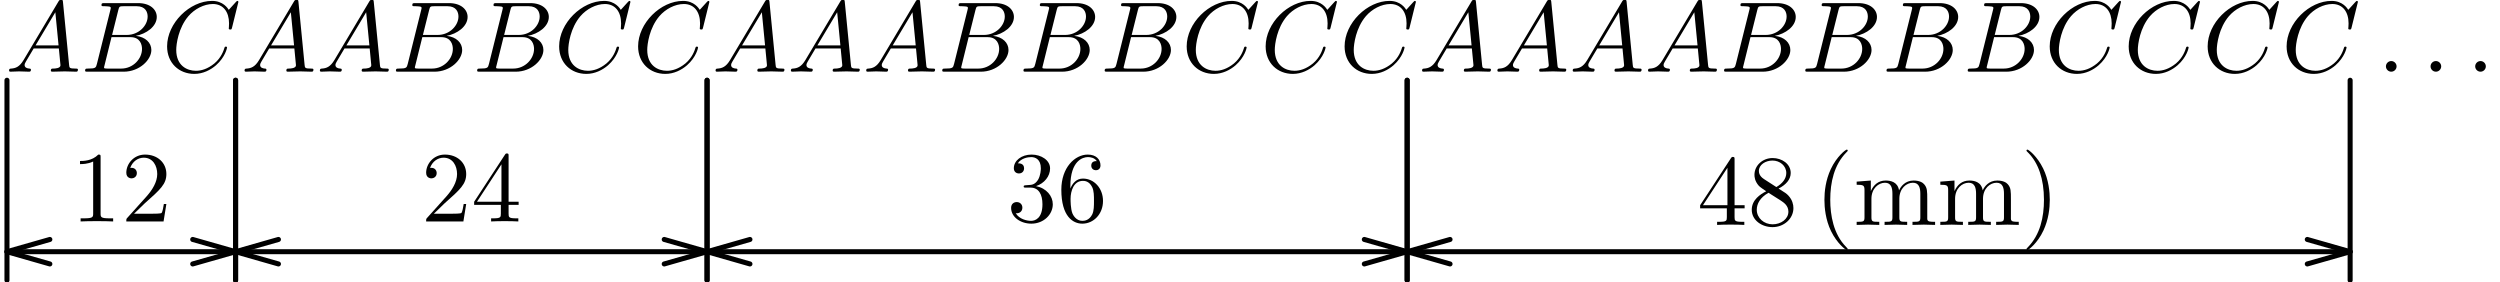 <?xml version='1.0' encoding='UTF-8'?>
<!-- This file was generated by dvisvgm 3.1.1 -->
<svg version='1.1' xmlns='http://www.w3.org/2000/svg' xmlns:xlink='http://www.w3.org/1999/xlink' width='248pt' height='28pt' viewBox='0 -28 248 28'>
<g id='page1'>
<g transform='matrix(1 0 0 -1 0 0)'>
<path d='M2.333 22.034C1.934 21.366 1.546 21.227 1.108 21.197C.988 21.187 .899 21.187 .899 20.998C.899 20.938 .948 20.888 1.028 20.888C1.297 20.888 1.606 20.918 1.884 20.918C2.213 20.918 2.562 20.888 2.881 20.888C2.94 20.888 3.07 20.888 3.07 21.077C3.07 21.187 2.98 21.197 2.911 21.197C2.681 21.217 2.442 21.297 2.442 21.546C2.442 21.665 2.502 21.775 2.582 21.914L3.339 23.189H5.839C5.859 22.98 5.999 21.625 5.999 21.526C5.999 21.227 5.481 21.197 5.281 21.197C5.142 21.197 5.042 21.197 5.042 20.998C5.042 20.888 5.162 20.888 5.182 20.888C5.59 20.888 6.019 20.918 6.427 20.918C6.676 20.918 7.304 20.888 7.553 20.888C7.612 20.888 7.732 20.888 7.732 21.087C7.732 21.197 7.632 21.197 7.503 21.197C6.885 21.197 6.885 21.267 6.855 21.556L6.248 27.781C6.228 27.981 6.228 28.02 6.058 28.02C5.899 28.02 5.859 27.951 5.799 27.851L2.333 22.034ZM3.528 23.498L5.49 26.785L5.809 23.498H3.528ZM9.615 21.665C9.516 21.277 9.496 21.197 8.709 21.197C8.54 21.197 8.44 21.197 8.44 20.998C8.44 20.888 8.53 20.888 8.709 20.888H12.265C13.839 20.888 15.015 22.063 15.015 23.04C15.015 23.757 14.437 24.335 13.47 24.444C14.506 24.633 15.552 25.371 15.552 26.317C15.552 27.054 14.895 27.692 13.7 27.692H10.353C10.163 27.692 10.064 27.692 10.064 27.492C10.064 27.383 10.153 27.383 10.343 27.383C10.363 27.383 10.552 27.383 10.721 27.363C10.9 27.343 10.99 27.333 10.99 27.203C10.99 27.164 10.98 27.134 10.95 27.014L9.615 21.665ZM11.12 24.534L11.737 27.004C11.827 27.353 11.847 27.383 12.275 27.383H13.56C14.437 27.383 14.646 26.795 14.646 26.357C14.646 25.48 13.789 24.534 12.574 24.534H11.12ZM10.671 21.197C10.532 21.197 10.512 21.197 10.452 21.207C10.353 21.217 10.323 21.227 10.323 21.307C10.323 21.336 10.323 21.356 10.373 21.536L11.06 24.315H12.943C13.899 24.315 14.088 23.577 14.088 23.149C14.088 22.163 13.201 21.197 12.026 21.197H10.671Z'/>
<path d='M23.649 27.811C23.649 27.841 23.629 27.911 23.539 27.911C23.509 27.911 23.5 27.901 23.39 27.791L22.693 27.024C22.603 27.164 22.145 27.911 21.039 27.911C18.818 27.911 16.576 25.709 16.576 23.398C16.576 21.755 17.752 20.669 19.276 20.669C20.142 20.669 20.9 21.067 21.427 21.526C22.354 22.342 22.523 23.249 22.523 23.279C22.523 23.378 22.424 23.378 22.404 23.378C22.344 23.378 22.294 23.358 22.274 23.279C22.185 22.99 21.956 22.283 21.268 21.705C20.581 21.147 19.953 20.978 19.435 20.978C18.539 20.978 17.483 21.496 17.483 23.05C17.483 23.617 17.692 25.231 18.688 26.397C19.296 27.104 20.232 27.602 21.119 27.602C22.135 27.602 22.722 26.835 22.722 25.679C22.722 25.281 22.693 25.271 22.693 25.172C22.693 25.072 22.802 25.072 22.842 25.072C22.971 25.072 22.971 25.092 23.021 25.271L23.649 27.811Z'/>
<path d='M25.695 22.034C25.296 21.366 24.908 21.227 24.469 21.197C24.35 21.187 24.26 21.187 24.26 20.998C24.26 20.938 24.31 20.888 24.39 20.888C24.659 20.888 24.967 20.918 25.246 20.918C25.575 20.918 25.924 20.888 26.242 20.888C26.302 20.888 26.432 20.888 26.432 21.077C26.432 21.187 26.342 21.197 26.272 21.197C26.043 21.217 25.804 21.297 25.804 21.546C25.804 21.665 25.864 21.775 25.944 21.914L26.701 23.189H29.201C29.221 22.98 29.36 21.625 29.36 21.526C29.36 21.227 28.842 21.197 28.643 21.197C28.504 21.197 28.404 21.197 28.404 20.998C28.404 20.888 28.524 20.888 28.543 20.888C28.952 20.888 29.38 20.918 29.789 20.918C30.038 20.918 30.665 20.888 30.914 20.888C30.974 20.888 31.094 20.888 31.094 21.087C31.094 21.197 30.994 21.197 30.864 21.197C30.247 21.197 30.247 21.267 30.217 21.556L29.609 27.781C29.589 27.981 29.589 28.02 29.42 28.02C29.261 28.02 29.221 27.951 29.161 27.851L25.695 22.034ZM26.89 23.498L28.852 26.785L29.171 23.498H26.89ZM33.167 22.034C32.768 21.366 32.38 21.227 31.941 21.197C31.822 21.187 31.732 21.187 31.732 20.998C31.732 20.938 31.782 20.888 31.862 20.888C32.131 20.888 32.439 20.918 32.718 20.918C33.047 20.918 33.396 20.888 33.714 20.888C33.774 20.888 33.904 20.888 33.904 21.077C33.904 21.187 33.814 21.197 33.744 21.197C33.515 21.217 33.276 21.297 33.276 21.546C33.276 21.665 33.336 21.775 33.416 21.914L34.173 23.189H36.673C36.693 22.98 36.832 21.625 36.832 21.526C36.832 21.227 36.314 21.197 36.115 21.197C35.976 21.197 35.876 21.197 35.876 20.998C35.876 20.888 35.996 20.888 36.015 20.888C36.424 20.888 36.852 20.918 37.261 20.918C37.51 20.918 38.137 20.888 38.386 20.888C38.446 20.888 38.566 20.888 38.566 21.087C38.566 21.197 38.466 21.197 38.336 21.197C37.719 21.197 37.719 21.267 37.689 21.556L37.081 27.781C37.061 27.981 37.061 28.02 36.892 28.02C36.733 28.02 36.693 27.951 36.633 27.851L33.167 22.034ZM34.362 23.498L36.324 26.785L36.643 23.498H34.362ZM40.449 21.665C40.349 21.277 40.33 21.197 39.543 21.197C39.374 21.197 39.274 21.197 39.274 20.998C39.274 20.888 39.364 20.888 39.543 20.888H43.099C44.673 20.888 45.848 22.063 45.848 23.04C45.848 23.757 45.27 24.335 44.304 24.444C45.34 24.633 46.386 25.371 46.386 26.317C46.386 27.054 45.729 27.692 44.533 27.692H41.186C40.997 27.692 40.898 27.692 40.898 27.492C40.898 27.383 40.987 27.383 41.176 27.383C41.196 27.383 41.385 27.383 41.555 27.363C41.734 27.343 41.824 27.333 41.824 27.203C41.824 27.164 41.814 27.134 41.784 27.014L40.449 21.665ZM41.953 24.534L42.571 27.004C42.661 27.353 42.68 27.383 43.109 27.383H44.394C45.27 27.383 45.479 26.795 45.479 26.357C45.479 25.48 44.623 24.534 43.408 24.534H41.953ZM41.505 21.197C41.366 21.197 41.346 21.197 41.286 21.207C41.186 21.217 41.156 21.227 41.156 21.307C41.156 21.336 41.156 21.356 41.206 21.536L41.894 24.315H43.776C44.733 24.315 44.922 23.577 44.922 23.149C44.922 22.163 44.035 21.197 42.86 21.197H41.505Z'/>
<path d='M48.506 21.665C48.406 21.277 48.386 21.197 47.599 21.197C47.43 21.197 47.331 21.197 47.331 20.998C47.331 20.888 47.42 20.888 47.599 20.888H51.156C52.73 20.888 53.905 22.063 53.905 23.04C53.905 23.757 53.327 24.335 52.361 24.444C53.397 24.633 54.443 25.371 54.443 26.317C54.443 27.054 53.785 27.692 52.59 27.692H49.243C49.054 27.692 48.954 27.692 48.954 27.492C48.954 27.383 49.044 27.383 49.233 27.383C49.253 27.383 49.442 27.383 49.611 27.363C49.791 27.343 49.881 27.333 49.881 27.203C49.881 27.164 49.871 27.134 49.841 27.014L48.506 21.665ZM50.01 24.534L50.628 27.004C50.717 27.353 50.737 27.383 51.166 27.383H52.451C53.327 27.383 53.536 26.795 53.536 26.357C53.536 25.48 52.68 24.534 51.464 24.534H50.01ZM49.562 21.197C49.422 21.197 49.402 21.197 49.343 21.207C49.243 21.217 49.213 21.227 49.213 21.307C49.213 21.336 49.213 21.356 49.263 21.536L49.95 24.315H51.833C52.789 24.315 52.978 23.577 52.978 23.149C52.978 22.163 52.092 21.197 50.916 21.197H49.562Z'/>
<path d='M62.539 27.811C62.539 27.841 62.519 27.911 62.43 27.911C62.4 27.911 62.39 27.901 62.28 27.791L61.583 27.024C61.493 27.164 61.035 27.911 59.929 27.911C57.708 27.911 55.467 25.709 55.467 23.398C55.467 21.755 56.642 20.669 58.166 20.669C59.033 20.669 59.79 21.067 60.318 21.526C61.244 22.342 61.414 23.249 61.414 23.279C61.414 23.378 61.314 23.378 61.294 23.378C61.234 23.378 61.185 23.358 61.165 23.279C61.075 22.99 60.846 22.283 60.158 21.705C59.471 21.147 58.844 20.978 58.326 20.978C57.429 20.978 56.373 21.496 56.373 23.05C56.373 23.617 56.582 25.231 57.578 26.397C58.186 27.104 59.122 27.602 60.009 27.602C61.025 27.602 61.613 26.835 61.613 25.679C61.613 25.281 61.583 25.271 61.583 25.172C61.583 25.072 61.692 25.072 61.732 25.072C61.862 25.072 61.862 25.092 61.912 25.271L62.539 27.811Z'/>
<path d='M70.372 27.811C70.372 27.841 70.352 27.911 70.263 27.911C70.233 27.911 70.223 27.901 70.113 27.791L69.416 27.024C69.326 27.164 68.868 27.911 67.762 27.911C65.541 27.911 63.3 25.709 63.3 23.398C63.3 21.755 64.475 20.669 65.999 20.669C66.866 20.669 67.623 21.067 68.151 21.526C69.077 22.342 69.247 23.249 69.247 23.279C69.247 23.378 69.147 23.378 69.127 23.378C69.067 23.378 69.018 23.358 68.998 23.279C68.908 22.99 68.679 22.283 67.991 21.705C67.304 21.147 66.677 20.978 66.159 20.978C65.262 20.978 64.206 21.496 64.206 23.05C64.206 23.617 64.416 25.231 65.411 26.397C66.019 27.104 66.956 27.602 67.842 27.602C68.858 27.602 69.446 26.835 69.446 25.679C69.446 25.281 69.416 25.271 69.416 25.172C69.416 25.072 69.526 25.072 69.566 25.072C69.695 25.072 69.695 25.092 69.745 25.271L70.372 27.811Z'/>
<path d='M72.418 22.034C72.019 21.366 71.631 21.227 71.193 21.197C71.073 21.187 70.984 21.187 70.984 20.998C70.984 20.938 71.033 20.888 71.113 20.888C71.382 20.888 71.691 20.918 71.969 20.918C72.298 20.918 72.647 20.888 72.966 20.888C73.025 20.888 73.155 20.888 73.155 21.077C73.155 21.187 73.066 21.197 72.996 21.197C72.766 21.217 72.527 21.297 72.527 21.546C72.527 21.665 72.587 21.775 72.667 21.914L73.424 23.189H75.924C75.944 22.98 76.084 21.625 76.084 21.526C76.084 21.227 75.566 21.197 75.366 21.197C75.227 21.197 75.127 21.197 75.127 20.998C75.127 20.888 75.247 20.888 75.267 20.888C75.675 20.888 76.104 20.918 76.512 20.918C76.761 20.918 77.389 20.888 77.638 20.888C77.697 20.888 77.817 20.888 77.817 21.087C77.817 21.197 77.717 21.197 77.588 21.197C76.97 21.197 76.97 21.267 76.94 21.556L76.333 27.781C76.313 27.981 76.313 28.02 76.143 28.02C75.984 28.02 75.944 27.951 75.884 27.851L72.418 22.034ZM73.613 23.498L75.575 26.785L75.894 23.498H73.613ZM79.89 22.034C79.491 21.366 79.103 21.227 78.665 21.197C78.545 21.187 78.455 21.187 78.455 20.998C78.455 20.938 78.505 20.888 78.585 20.888C78.854 20.888 79.163 20.918 79.441 20.918C79.77 20.918 80.119 20.888 80.438 20.888C80.497 20.888 80.627 20.888 80.627 21.077C80.627 21.187 80.537 21.197 80.468 21.197C80.238 21.217 79.999 21.297 79.999 21.546C79.999 21.665 80.059 21.775 80.139 21.914L80.896 23.189H83.396C83.416 22.98 83.555 21.625 83.555 21.526C83.555 21.227 83.038 21.197 82.838 21.197C82.699 21.197 82.599 21.197 82.599 20.998C82.599 20.888 82.719 20.888 82.739 20.888C83.147 20.888 83.575 20.918 83.984 20.918C84.233 20.918 84.86 20.888 85.11 20.888C85.169 20.888 85.289 20.888 85.289 21.087C85.289 21.197 85.189 21.197 85.06 21.197C84.442 21.197 84.442 21.267 84.412 21.556L83.805 27.781C83.785 27.981 83.785 28.02 83.615 28.02C83.456 28.02 83.416 27.951 83.356 27.851L79.89 22.034ZM81.085 23.498L83.047 26.785L83.366 23.498H81.085ZM87.362 22.034C86.963 21.366 86.575 21.227 86.137 21.197C86.017 21.187 85.927 21.187 85.927 20.998C85.927 20.938 85.977 20.888 86.057 20.888C86.326 20.888 86.635 20.918 86.913 20.918C87.242 20.918 87.591 20.888 87.91 20.888C87.969 20.888 88.099 20.888 88.099 21.077C88.099 21.187 88.009 21.197 87.94 21.197C87.71 21.217 87.471 21.297 87.471 21.546C87.471 21.665 87.531 21.775 87.611 21.914L88.368 23.189H90.868C90.888 22.98 91.027 21.625 91.027 21.526C91.027 21.227 90.51 21.197 90.31 21.197C90.171 21.197 90.071 21.197 90.071 20.998C90.071 20.888 90.191 20.888 90.211 20.888C90.619 20.888 91.047 20.918 91.456 20.918C91.705 20.918 92.332 20.888 92.582 20.888C92.641 20.888 92.761 20.888 92.761 21.087C92.761 21.197 92.661 21.197 92.532 21.197C91.914 21.197 91.914 21.267 91.884 21.556L91.277 27.781C91.257 27.981 91.257 28.02 91.087 28.02C90.928 28.02 90.888 27.951 90.828 27.851L87.362 22.034ZM88.557 23.498L90.519 26.785L90.838 23.498H88.557ZM94.644 21.665C94.545 21.277 94.525 21.197 93.738 21.197C93.569 21.197 93.469 21.197 93.469 20.998C93.469 20.888 93.559 20.888 93.738 20.888H97.294C98.868 20.888 100.043 22.063 100.043 23.04C100.043 23.757 99.466 24.335 98.499 24.444C99.535 24.633 100.581 25.371 100.581 26.317C100.581 27.054 99.924 27.692 98.728 27.692H95.382C95.192 27.692 95.093 27.692 95.093 27.492C95.093 27.383 95.182 27.383 95.372 27.383C95.392 27.383 95.581 27.383 95.75 27.363C95.929 27.343 96.019 27.333 96.019 27.203C96.019 27.164 96.009 27.134 95.979 27.014L94.644 21.665ZM96.148 24.534L96.766 27.004C96.856 27.353 96.876 27.383 97.304 27.383H98.589C99.466 27.383 99.675 26.795 99.675 26.357C99.675 25.48 98.818 24.534 97.603 24.534H96.148ZM95.7 21.197C95.561 21.197 95.541 21.197 95.481 21.207C95.382 21.217 95.352 21.227 95.352 21.307C95.352 21.336 95.352 21.356 95.402 21.536L96.089 24.315H97.972C98.928 24.315 99.117 23.577 99.117 23.149C99.117 22.163 98.23 21.197 97.055 21.197H95.7Z'/>
<path d='M102.701 21.665C102.601 21.277 102.582 21.197 101.795 21.197C101.625 21.197 101.526 21.197 101.526 20.998C101.526 20.888 101.615 20.888 101.795 20.888H105.351C106.925 20.888 108.1 22.063 108.1 23.04C108.1 23.757 107.522 24.335 106.556 24.444C107.592 24.633 108.638 25.371 108.638 26.317C108.638 27.054 107.98 27.692 106.785 27.692H103.438C103.249 27.692 103.15 27.692 103.15 27.492C103.15 27.383 103.239 27.383 103.428 27.383C103.448 27.383 103.637 27.383 103.807 27.363C103.986 27.343 104.076 27.333 104.076 27.203C104.076 27.164 104.066 27.134 104.036 27.014L102.701 21.665ZM104.205 24.534L104.823 27.004C104.913 27.353 104.932 27.383 105.361 27.383H106.646C107.522 27.383 107.731 26.795 107.731 26.357C107.731 25.48 106.875 24.534 105.66 24.534H104.205ZM103.757 21.197C103.618 21.197 103.598 21.197 103.538 21.207C103.438 21.217 103.408 21.227 103.408 21.307C103.408 21.336 103.408 21.356 103.458 21.536L104.145 24.315H106.028C106.985 24.315 107.174 23.577 107.174 23.149C107.174 22.163 106.287 21.197 105.112 21.197H103.757Z'/>
<path d='M110.758 21.665C110.658 21.277 110.638 21.197 109.851 21.197C109.682 21.197 109.582 21.197 109.582 20.998C109.582 20.888 109.672 20.888 109.851 20.888H113.407C114.982 20.888 116.157 22.063 116.157 23.04C116.157 23.757 115.579 24.335 114.613 24.444C115.649 24.633 116.695 25.371 116.695 26.317C116.695 27.054 116.037 27.692 114.842 27.692H111.495C111.306 27.692 111.206 27.692 111.206 27.492C111.206 27.383 111.296 27.383 111.485 27.383C111.505 27.383 111.694 27.383 111.863 27.363C112.043 27.343 112.132 27.333 112.132 27.203C112.132 27.164 112.122 27.134 112.093 27.014L110.758 21.665ZM112.262 24.534L112.88 27.004C112.969 27.353 112.989 27.383 113.417 27.383H114.702C115.579 27.383 115.788 26.795 115.788 26.357C115.788 25.48 114.932 24.534 113.716 24.534H112.262ZM111.814 21.197C111.674 21.197 111.654 21.197 111.595 21.207C111.495 21.217 111.465 21.227 111.465 21.307C111.465 21.336 111.465 21.356 111.515 21.536L112.202 24.315H114.085C115.041 24.315 115.23 23.577 115.23 23.149C115.23 22.163 114.344 21.197 113.168 21.197H111.814Z'/>
<path d='M124.791 27.811C124.791 27.841 124.771 27.911 124.682 27.911C124.652 27.911 124.642 27.901 124.532 27.791L123.835 27.024C123.745 27.164 123.287 27.911 122.181 27.911C119.96 27.911 117.719 25.709 117.719 23.398C117.719 21.755 118.894 20.669 120.418 20.669C121.285 20.669 122.042 21.067 122.57 21.526C123.496 22.342 123.666 23.249 123.666 23.279C123.666 23.378 123.566 23.378 123.546 23.378C123.486 23.378 123.437 23.358 123.417 23.279C123.327 22.99 123.098 22.283 122.41 21.705C121.723 21.147 121.096 20.978 120.577 20.978C119.681 20.978 118.625 21.496 118.625 23.05C118.625 23.617 118.834 25.231 119.83 26.397C120.438 27.104 121.374 27.602 122.261 27.602C123.277 27.602 123.865 26.835 123.865 25.679C123.865 25.281 123.835 25.271 123.835 25.172C123.835 25.072 123.944 25.072 123.984 25.072C124.114 25.072 124.114 25.092 124.164 25.271L124.791 27.811Z'/>
<path d='M132.624 27.811C132.624 27.841 132.604 27.911 132.515 27.911C132.485 27.911 132.475 27.901 132.365 27.791L131.668 27.024C131.578 27.164 131.12 27.911 130.014 27.911C127.793 27.911 125.552 25.709 125.552 23.398C125.552 21.755 126.727 20.669 128.251 20.669C129.118 20.669 129.875 21.067 130.403 21.526C131.329 22.342 131.499 23.249 131.499 23.279C131.499 23.378 131.399 23.378 131.379 23.378C131.319 23.378 131.27 23.358 131.25 23.279C131.16 22.99 130.931 22.283 130.243 21.705C129.556 21.147 128.929 20.978 128.411 20.978C127.514 20.978 126.458 21.496 126.458 23.05C126.458 23.617 126.667 25.231 127.663 26.397C128.271 27.104 129.207 27.602 130.094 27.602C131.11 27.602 131.698 26.835 131.698 25.679C131.698 25.281 131.668 25.271 131.668 25.172C131.668 25.072 131.777 25.072 131.817 25.072C131.947 25.072 131.947 25.092 131.997 25.271L132.624 27.811Z'/>
<path d='M140.457 27.811C140.457 27.841 140.437 27.911 140.348 27.911C140.318 27.911 140.308 27.901 140.198 27.791L139.501 27.024C139.411 27.164 138.953 27.911 137.847 27.911C135.626 27.911 133.385 25.709 133.385 23.398C133.385 21.755 134.56 20.669 136.084 20.669C136.951 20.669 137.708 21.067 138.236 21.526C139.162 22.342 139.332 23.249 139.332 23.279C139.332 23.378 139.232 23.378 139.212 23.378C139.152 23.378 139.103 23.358 139.083 23.279C138.993 22.99 138.764 22.283 138.076 21.705C137.389 21.147 136.762 20.978 136.244 20.978C135.347 20.978 134.291 21.496 134.291 23.05C134.291 23.617 134.5 25.231 135.496 26.397C136.104 27.104 137.04 27.602 137.927 27.602C138.943 27.602 139.531 26.835 139.531 25.679C139.531 25.281 139.501 25.271 139.501 25.172C139.501 25.072 139.61 25.072 139.65 25.072C139.78 25.072 139.78 25.092 139.83 25.271L140.457 27.811Z'/>
<path d='M142.503 22.034C142.105 21.366 141.716 21.227 141.278 21.197C141.158 21.187 141.069 21.187 141.069 20.998C141.069 20.938 141.118 20.888 141.198 20.888C141.467 20.888 141.776 20.918 142.055 20.918C142.383 20.918 142.732 20.888 143.051 20.888C143.11 20.888 143.24 20.888 143.24 21.077C143.24 21.187 143.15 21.197 143.081 21.197C142.851 21.217 142.612 21.297 142.612 21.546C142.612 21.665 142.672 21.775 142.752 21.914L143.509 23.189H146.009C146.029 22.98 146.169 21.625 146.169 21.526C146.169 21.227 145.651 21.197 145.451 21.197C145.312 21.197 145.212 21.197 145.212 20.998C145.212 20.888 145.332 20.888 145.352 20.888C145.76 20.888 146.189 20.918 146.597 20.918C146.846 20.918 147.474 20.888 147.723 20.888C147.782 20.888 147.902 20.888 147.902 21.087C147.902 21.197 147.802 21.197 147.673 21.197C147.055 21.197 147.055 21.267 147.025 21.556L146.418 27.781C146.398 27.981 146.398 28.02 146.228 28.02C146.069 28.02 146.029 27.951 145.97 27.851L142.503 22.034ZM143.698 23.498L145.66 26.785L145.979 23.498H143.698ZM149.975 22.034C149.577 21.366 149.188 21.227 148.75 21.197C148.63 21.187 148.541 21.187 148.541 20.998C148.541 20.938 148.59 20.888 148.67 20.888C148.939 20.888 149.248 20.918 149.527 20.918C149.855 20.918 150.204 20.888 150.523 20.888C150.582 20.888 150.712 20.888 150.712 21.077C150.712 21.187 150.622 21.197 150.553 21.197C150.323 21.217 150.084 21.297 150.084 21.546C150.084 21.665 150.144 21.775 150.224 21.914L150.981 23.189H153.481C153.501 22.98 153.641 21.625 153.641 21.526C153.641 21.227 153.123 21.197 152.923 21.197C152.784 21.197 152.684 21.197 152.684 20.998C152.684 20.888 152.804 20.888 152.824 20.888C153.232 20.888 153.661 20.918 154.069 20.918C154.318 20.918 154.946 20.888 155.195 20.888C155.254 20.888 155.374 20.888 155.374 21.087C155.374 21.197 155.274 21.197 155.145 21.197C154.527 21.197 154.527 21.267 154.497 21.556L153.89 27.781C153.87 27.981 153.87 28.02 153.7 28.02C153.541 28.02 153.501 27.951 153.442 27.851L149.975 22.034ZM151.17 23.498L153.132 26.785L153.451 23.498H151.17ZM157.447 22.034C157.048 21.366 156.66 21.227 156.222 21.197C156.102 21.187 156.013 21.187 156.013 20.998C156.013 20.938 156.062 20.888 156.142 20.888C156.411 20.888 156.72 20.918 156.998 20.918C157.327 20.918 157.676 20.888 157.995 20.888C158.054 20.888 158.184 20.888 158.184 21.077C158.184 21.187 158.094 21.197 158.025 21.197C157.795 21.217 157.556 21.297 157.556 21.546C157.556 21.665 157.616 21.775 157.696 21.914L158.453 23.189H160.953C160.973 22.98 161.113 21.625 161.113 21.526C161.113 21.227 160.595 21.197 160.395 21.197C160.256 21.197 160.156 21.197 160.156 20.998C160.156 20.888 160.276 20.888 160.296 20.888C160.704 20.888 161.133 20.918 161.541 20.918C161.79 20.918 162.418 20.888 162.667 20.888C162.726 20.888 162.846 20.888 162.846 21.087C162.846 21.197 162.746 21.197 162.617 21.197C161.999 21.197 161.999 21.267 161.969 21.556L161.362 27.781C161.342 27.981 161.342 28.02 161.172 28.02C161.013 28.02 160.973 27.951 160.913 27.851L157.447 22.034ZM158.642 23.498L160.604 26.785L160.923 23.498H158.642ZM164.919 22.034C164.52 21.366 164.132 21.227 163.694 21.197C163.574 21.187 163.484 21.187 163.484 20.998C163.484 20.938 163.534 20.888 163.614 20.888C163.883 20.888 164.192 20.918 164.47 20.918C164.799 20.918 165.148 20.888 165.467 20.888C165.526 20.888 165.656 20.888 165.656 21.077C165.656 21.187 165.566 21.197 165.497 21.197C165.267 21.217 165.028 21.297 165.028 21.546C165.028 21.665 165.088 21.775 165.168 21.914L165.925 23.189H168.425C168.445 22.98 168.584 21.625 168.584 21.526C168.584 21.227 168.067 21.197 167.867 21.197C167.728 21.197 167.628 21.197 167.628 20.998C167.628 20.888 167.748 20.888 167.768 20.888C168.176 20.888 168.604 20.918 169.013 20.918C169.262 20.918 169.889 20.888 170.139 20.888C170.198 20.888 170.318 20.888 170.318 21.087C170.318 21.197 170.218 21.197 170.089 21.197C169.471 21.197 169.471 21.267 169.441 21.556L168.834 27.781C168.814 27.981 168.814 28.02 168.644 28.02C168.485 28.02 168.445 27.951 168.385 27.851L164.919 22.034ZM166.114 23.498L168.076 26.785L168.395 23.498H166.114ZM172.201 21.665C172.102 21.277 172.082 21.197 171.295 21.197C171.126 21.197 171.026 21.197 171.026 20.998C171.026 20.888 171.116 20.888 171.295 20.888H174.851C176.425 20.888 177.601 22.063 177.601 23.04C177.601 23.757 177.023 24.335 176.056 24.444C177.092 24.633 178.138 25.371 178.138 26.317C178.138 27.054 177.481 27.692 176.285 27.692H172.939C172.749 27.692 172.65 27.692 172.65 27.492C172.65 27.383 172.739 27.383 172.929 27.383C172.949 27.383 173.138 27.383 173.307 27.363C173.486 27.343 173.576 27.333 173.576 27.203C173.576 27.164 173.566 27.134 173.536 27.014L172.201 21.665ZM173.706 24.534L174.323 27.004C174.413 27.353 174.433 27.383 174.861 27.383H176.146C177.023 27.383 177.232 26.795 177.232 26.357C177.232 25.48 176.375 24.534 175.16 24.534H173.706ZM173.257 21.197C173.118 21.197 173.098 21.197 173.038 21.207C172.939 21.217 172.909 21.227 172.909 21.307C172.909 21.336 172.909 21.356 172.959 21.536L173.646 24.315H175.529C176.485 24.315 176.674 23.577 176.674 23.149C176.674 22.163 175.787 21.197 174.612 21.197H173.257Z'/>
<path d='M180.258 21.665C180.159 21.277 180.139 21.197 179.352 21.197C179.183 21.197 179.083 21.197 179.083 20.998C179.083 20.888 179.173 20.888 179.352 20.888H182.908C184.482 20.888 185.657 22.063 185.657 23.04C185.657 23.757 185.079 24.335 184.113 24.444C185.149 24.633 186.195 25.371 186.195 26.317C186.195 27.054 185.538 27.692 184.342 27.692H180.995C180.806 27.692 180.707 27.692 180.707 27.492C180.707 27.383 180.796 27.383 180.985 27.383C181.005 27.383 181.194 27.383 181.364 27.363C181.543 27.343 181.633 27.333 181.633 27.203C181.633 27.164 181.623 27.134 181.593 27.014L180.258 21.665ZM181.762 24.534L182.38 27.004C182.47 27.353 182.489 27.383 182.918 27.383H184.203C185.079 27.383 185.289 26.795 185.289 26.357C185.289 25.48 184.432 24.534 183.217 24.534H181.762ZM181.314 21.197C181.175 21.197 181.155 21.197 181.095 21.207C180.995 21.217 180.965 21.227 180.965 21.307C180.965 21.336 180.965 21.356 181.015 21.536L181.703 24.315H183.585C184.542 24.315 184.731 23.577 184.731 23.149C184.731 22.163 183.844 21.197 182.669 21.197H181.314Z'/>
<path d='M188.315 21.665C188.215 21.277 188.195 21.197 187.408 21.197C187.239 21.197 187.14 21.197 187.14 20.998C187.14 20.888 187.229 20.888 187.408 20.888H190.965C192.539 20.888 193.714 22.063 193.714 23.04C193.714 23.757 193.136 24.335 192.17 24.444C193.206 24.633 194.252 25.371 194.252 26.317C194.252 27.054 193.594 27.692 192.399 27.692H189.052C188.863 27.692 188.763 27.692 188.763 27.492C188.763 27.383 188.853 27.383 189.042 27.383C189.062 27.383 189.251 27.383 189.421 27.363C189.6 27.343 189.69 27.333 189.69 27.203C189.69 27.164 189.68 27.134 189.65 27.014L188.315 21.665ZM189.819 24.534L190.437 27.004C190.526 27.353 190.546 27.383 190.975 27.383H192.26C193.136 27.383 193.345 26.795 193.345 26.357C193.345 25.48 192.489 24.534 191.273 24.534H189.819ZM189.371 21.197C189.231 21.197 189.211 21.197 189.152 21.207C189.052 21.217 189.022 21.227 189.022 21.307C189.022 21.336 189.022 21.356 189.072 21.536L189.759 24.315H191.642C192.598 24.315 192.787 23.577 192.787 23.149C192.787 22.163 191.901 21.197 190.726 21.197H189.371Z'/>
<path d='M196.371 21.665C196.272 21.277 196.252 21.197 195.465 21.197C195.296 21.197 195.196 21.197 195.196 20.998C195.196 20.888 195.286 20.888 195.465 20.888H199.021C200.595 20.888 201.771 22.063 201.771 23.04C201.771 23.757 201.193 24.335 200.226 24.444C201.262 24.633 202.308 25.371 202.308 26.317C202.308 27.054 201.651 27.692 200.456 27.692H197.109C196.919 27.692 196.82 27.692 196.82 27.492C196.82 27.383 196.909 27.383 197.099 27.383C197.119 27.383 197.308 27.383 197.477 27.363C197.656 27.343 197.746 27.333 197.746 27.203C197.746 27.164 197.736 27.134 197.706 27.014L196.371 21.665ZM197.875 24.534L198.493 27.004C198.583 27.353 198.603 27.383 199.031 27.383H200.316C201.193 27.383 201.402 26.795 201.402 26.357C201.402 25.48 200.545 24.534 199.33 24.534H197.875ZM197.427 21.197C197.288 21.197 197.268 21.197 197.208 21.207C197.109 21.217 197.079 21.227 197.079 21.307C197.079 21.336 197.079 21.356 197.129 21.536L197.816 24.315H199.699C200.655 24.315 200.844 23.577 200.844 23.149C200.844 22.163 199.957 21.197 198.782 21.197H197.427Z'/>
<path d='M210.405 27.811C210.405 27.841 210.385 27.911 210.295 27.911C210.265 27.911 210.256 27.901 210.146 27.791L209.449 27.024C209.359 27.164 208.901 27.911 207.795 27.911C205.574 27.911 203.332 25.709 203.332 23.398C203.332 21.755 204.508 20.669 206.032 20.669C206.898 20.669 207.656 21.067 208.183 21.526C209.11 22.342 209.279 23.249 209.279 23.279C209.279 23.378 209.18 23.378 209.16 23.378C209.1 23.378 209.05 23.358 209.03 23.279C208.941 22.99 208.712 22.283 208.024 21.705C207.337 21.147 206.709 20.978 206.191 20.978C205.295 20.978 204.239 21.496 204.239 23.05C204.239 23.617 204.448 25.231 205.444 26.397C206.052 27.104 206.988 27.602 207.875 27.602C208.891 27.602 209.478 26.835 209.478 25.679C209.478 25.281 209.449 25.271 209.449 25.172C209.449 25.072 209.558 25.072 209.598 25.072C209.727 25.072 209.727 25.092 209.777 25.271L210.405 27.811Z'/>
<path d='M218.238 27.811C218.238 27.841 218.218 27.911 218.128 27.911C218.098 27.911 218.089 27.901 217.979 27.791L217.282 27.024C217.192 27.164 216.734 27.911 215.628 27.911C213.407 27.911 211.166 25.709 211.166 23.398C211.166 21.755 212.341 20.669 213.865 20.669C214.731 20.669 215.489 21.067 216.016 21.526C216.943 22.342 217.112 23.249 217.112 23.279C217.112 23.378 217.013 23.378 216.993 23.378C216.933 23.378 216.883 23.358 216.863 23.279C216.774 22.99 216.545 22.283 215.857 21.705C215.17 21.147 214.542 20.978 214.024 20.978C213.128 20.978 212.072 21.496 212.072 23.05C212.072 23.617 212.281 25.231 213.277 26.397C213.885 27.104 214.821 27.602 215.708 27.602C216.724 27.602 217.311 26.835 217.311 25.679C217.311 25.281 217.282 25.271 217.282 25.172C217.282 25.072 217.391 25.072 217.431 25.072C217.561 25.072 217.561 25.092 217.611 25.271L218.238 27.811Z'/>
<path d='M226.071 27.811C226.071 27.841 226.051 27.911 225.961 27.911C225.931 27.911 225.922 27.901 225.812 27.791L225.115 27.024C225.025 27.164 224.567 27.911 223.461 27.911C221.24 27.911 218.999 25.709 218.999 23.398C218.999 21.755 220.174 20.669 221.698 20.669C222.565 20.669 223.322 21.067 223.85 21.526C224.776 22.342 224.946 23.249 224.946 23.279C224.946 23.378 224.846 23.378 224.826 23.378C224.766 23.378 224.716 23.358 224.696 23.279C224.607 22.99 224.378 22.283 223.69 21.705C223.003 21.147 222.376 20.978 221.857 20.978C220.961 20.978 219.905 21.496 219.905 23.05C219.905 23.617 220.114 25.231 221.11 26.397C221.718 27.104 222.654 27.602 223.541 27.602C224.557 27.602 225.145 26.835 225.145 25.679C225.145 25.281 225.115 25.271 225.115 25.172C225.115 25.072 225.224 25.072 225.264 25.072C225.394 25.072 225.394 25.092 225.444 25.271L226.071 27.811Z'/>
<path d='M233.904 27.811C233.904 27.841 233.884 27.911 233.795 27.911C233.765 27.911 233.755 27.901 233.645 27.791L232.948 27.024C232.858 27.164 232.4 27.911 231.294 27.911C229.073 27.911 226.832 25.709 226.832 23.398C226.832 21.755 228.007 20.669 229.531 20.669C230.398 20.669 231.155 21.067 231.683 21.526C232.609 22.342 232.779 23.249 232.779 23.279C232.779 23.378 232.679 23.378 232.659 23.378C232.599 23.378 232.55 23.358 232.53 23.279C232.44 22.99 232.211 22.283 231.523 21.705C230.836 21.147 230.209 20.978 229.691 20.978C228.794 20.978 227.738 21.496 227.738 23.05C227.738 23.617 227.947 25.231 228.943 26.397C229.551 27.104 230.487 27.602 231.374 27.602C232.39 27.602 232.978 26.835 232.978 25.679C232.978 25.281 232.948 25.271 232.948 25.172C232.948 25.072 233.057 25.072 233.097 25.072C233.227 25.072 233.227 25.092 233.277 25.271L233.904 27.811Z'/>
<path d='M237.74 21.416C237.74 21.705 237.501 21.944 237.212 21.944S236.684 21.705 236.684 21.416C236.684 21.127 236.923 20.888 237.212 20.888S237.74 21.127 237.74 21.416Z'/>
<path d='M242.167 21.416C242.167 21.705 241.928 21.944 241.64 21.944C241.351 21.944 241.111 21.705 241.111 21.416C241.111 21.127 241.351 20.888 241.64 20.888C241.928 20.888 242.167 21.127 242.167 21.416Z'/>
<path d='M246.595 21.416C246.595 21.705 246.356 21.944 246.068 21.944C245.778 21.944 245.539 21.705 245.539 21.416C245.539 21.127 245.778 20.888 246.068 20.888C246.356 20.888 246.595 21.127 246.595 21.416Z'/>
<path d='M23.371 20.039V.199' stroke='#000' fill='none' stroke-width='.5' stroke-miterlimit='10' stroke-linecap='round' stroke-linejoin='round'/>
<path d='M.691 20.039V.199' stroke='#000' fill='none' stroke-width='.5' stroke-miterlimit='10' stroke-linecap='round' stroke-linejoin='round'/>
<path d='M23.371 3.031H.691' stroke='#000' fill='none' stroke-width='.5' stroke-miterlimit='10' stroke-linecap='round' stroke-linejoin='round'/>
<path d='M19.117 1.816L23.371 3.031L19.117 4.246' stroke='#000' fill='none' stroke-width='.5' stroke-miterlimit='10' stroke-linecap='round' stroke-linejoin='round'/>
<path d='M4.945 4.246L.691 3.031L4.945 1.816' stroke='#000' fill='none' stroke-width='.5' stroke-miterlimit='10' stroke-linecap='round' stroke-linejoin='round'/>
<path d='M70.141 20.039V.199' stroke='#000' fill='none' stroke-width='.5' stroke-miterlimit='10' stroke-linecap='round' stroke-linejoin='round'/>
<path d='M23.371 20.039V.199' stroke='#000' fill='none' stroke-width='.5' stroke-miterlimit='10' stroke-linecap='round' stroke-linejoin='round'/>
<path d='M70.141 3.031H23.371' stroke='#000' fill='none' stroke-width='.5' stroke-miterlimit='10' stroke-linecap='round' stroke-linejoin='round'/>
<path d='M65.891 1.816L70.141 3.031L65.891 4.246' stroke='#000' fill='none' stroke-width='.5' stroke-miterlimit='10' stroke-linecap='round' stroke-linejoin='round'/>
<path d='M27.621 4.246L23.371 3.031L27.621 1.816' stroke='#000' fill='none' stroke-width='.5' stroke-miterlimit='10' stroke-linecap='round' stroke-linejoin='round'/>
<path d='M139.59 20.039V.199' stroke='#000' fill='none' stroke-width='.5' stroke-miterlimit='10' stroke-linecap='round' stroke-linejoin='round'/>
<path d='M70.141 20.039V.199' stroke='#000' fill='none' stroke-width='.5' stroke-miterlimit='10' stroke-linecap='round' stroke-linejoin='round'/>
<path d='M139.59 3.031H70.141' stroke='#000' fill='none' stroke-width='.5' stroke-miterlimit='10' stroke-linecap='round' stroke-linejoin='round'/>
<path d='M135.34 1.816L139.59 3.031L135.34 4.246' stroke='#000' fill='none' stroke-width='.5' stroke-miterlimit='10' stroke-linecap='round' stroke-linejoin='round'/>
<path d='M74.394 4.246L70.141 3.031L74.394 1.816' stroke='#000' fill='none' stroke-width='.5' stroke-miterlimit='10' stroke-linecap='round' stroke-linejoin='round'/>
<path d='M233.133 20.039V.199' stroke='#000' fill='none' stroke-width='.5' stroke-miterlimit='10' stroke-linecap='round' stroke-linejoin='round'/>
<path d='M139.59 20.039V.199' stroke='#000' fill='none' stroke-width='.5' stroke-miterlimit='10' stroke-linecap='round' stroke-linejoin='round'/>
<path d='M233.133 3.031H139.59' stroke='#000' fill='none' stroke-width='.5' stroke-miterlimit='10' stroke-linecap='round' stroke-linejoin='round'/>
<path d='M228.883 1.816L233.133 3.031L228.883 4.246' stroke='#000' fill='none' stroke-width='.5' stroke-miterlimit='10' stroke-linecap='round' stroke-linejoin='round'/>
<path d='M143.844 4.246L139.59 3.031L143.844 1.816' stroke='#000' fill='none' stroke-width='.5' stroke-miterlimit='10' stroke-linecap='round' stroke-linejoin='round'/>
<path d='M9.979 12.407C9.979 12.647 9.979 12.666 9.75 12.666C9.132 12.029 8.256 12.029 7.937 12.029V11.72C8.136 11.72 8.724 11.72 9.242 11.979V6.819C9.242 6.461 9.212 6.341 8.315 6.341H7.997V6.032C8.345 6.062 9.212 6.062 9.61 6.062C10.009 6.062 10.875 6.062 11.224 6.032V6.341H10.905C10.009 6.341 9.979 6.451 9.979 6.819V12.407ZM13.297 6.799L14.353 7.825C15.907 9.2 16.504 9.738 16.504 10.734C16.504 11.869 15.608 12.666 14.393 12.666C13.267 12.666 12.53 11.75 12.53 10.863C12.53 10.306 13.028 10.306 13.058 10.306C13.227 10.306 13.576 10.425 13.576 10.833C13.576 11.092 13.396 11.352 13.048 11.352C12.968 11.352 12.948 11.352 12.918 11.342C13.147 11.989 13.685 12.357 14.263 12.357C15.169 12.357 15.598 11.551 15.598 10.734C15.598 9.937 15.1 9.15 14.552 8.532L12.639 6.401C12.53 6.291 12.53 6.271 12.53 6.032H16.225L16.504 7.765H16.255C16.205 7.466 16.136 7.028 16.036 6.879C15.966 6.799 15.309 6.799 15.09 6.799H13.297Z'/>
<path d='M43.04 6.799L44.096 7.825C45.65 9.2 46.247 9.738 46.247 10.734C46.247 11.869 45.351 12.666 44.136 12.666C43.01 12.666 42.273 11.75 42.273 10.863C42.273 10.306 42.771 10.306 42.801 10.306C42.97 10.306 43.319 10.425 43.319 10.833C43.319 11.092 43.139 11.352 42.791 11.352C42.711 11.352 42.691 11.352 42.661 11.342C42.89 11.989 43.428 12.357 44.006 12.357C44.913 12.357 45.341 11.551 45.341 10.734C45.341 9.937 44.843 9.15 44.295 8.532L42.382 6.401C42.273 6.291 42.273 6.271 42.273 6.032H45.968L46.247 7.765H45.998C45.948 7.466 45.879 7.028 45.779 6.879C45.709 6.799 45.052 6.799 44.833 6.799H43.04ZM49.685 7.676V6.809C49.685 6.451 49.665 6.341 48.928 6.341H48.718V6.032C49.127 6.062 49.645 6.062 50.063 6.062C50.482 6.062 51.009 6.062 51.418 6.032V6.341H51.209C50.472 6.341 50.452 6.451 50.452 6.809V7.676H51.448V7.985H50.452V12.517C50.452 12.716 50.452 12.776 50.292 12.776C50.203 12.776 50.173 12.776 50.093 12.656L47.035 7.985V7.676H49.685ZM49.744 7.985H47.314L49.744 11.7V7.985Z'/>
<path d='M102.774 9.538C103.59 9.807 104.168 10.505 104.168 11.292C104.168 12.108 103.292 12.666 102.335 12.666C101.329 12.666 100.572 12.069 100.572 11.312C100.572 10.983 100.791 10.794 101.08 10.794C101.389 10.794 101.588 11.013 101.588 11.302C101.588 11.8 101.12 11.8 100.97 11.8C101.279 12.288 101.937 12.417 102.295 12.417C102.704 12.417 103.252 12.198 103.252 11.302C103.252 11.182 103.232 10.604 102.973 10.166C102.674 9.688 102.335 9.658 102.086 9.648C102.007 9.638 101.768 9.618 101.698 9.618C101.618 9.608 101.548 9.598 101.548 9.499C101.548 9.389 101.618 9.389 101.787 9.389H102.226C103.043 9.389 103.411 8.712 103.411 7.736C103.411 6.381 102.724 6.092 102.285 6.092C101.857 6.092 101.11 6.261 100.761 6.849C101.11 6.799 101.419 7.018 101.419 7.397C101.419 7.756 101.15 7.955 100.861 7.955C100.622 7.955 100.303 7.815 100.303 7.377C100.303 6.471 101.229 5.813 102.315 5.813C103.531 5.813 104.437 6.719 104.437 7.736C104.437 8.552 103.809 9.329 102.774 9.538ZM106.181 9.299V9.538C106.181 12.059 107.416 12.417 107.924 12.417C108.163 12.417 108.582 12.357 108.801 12.019C108.651 12.019 108.253 12.019 108.253 11.571C108.253 11.262 108.492 11.112 108.711 11.112C108.87 11.112 109.169 11.202 109.169 11.591C109.169 12.188 108.731 12.666 107.904 12.666C106.629 12.666 105.284 11.381 105.284 9.18C105.284 6.52 106.44 5.813 107.366 5.813C108.472 5.813 109.418 6.749 109.418 8.064C109.418 9.329 108.532 10.286 107.426 10.286C106.749 10.286 106.38 9.777 106.181 9.299ZM107.366 6.092C106.739 6.092 106.44 6.69 106.38 6.839C106.201 7.307 106.201 8.104 106.201 8.283C106.201 9.06 106.519 10.057 107.416 10.057C107.575 10.057 108.034 10.057 108.343 9.439C108.522 9.07 108.522 8.562 108.522 8.074C108.522 7.596 108.522 7.098 108.353 6.739C108.054 6.142 107.595 6.092 107.366 6.092Z'/>
<path d='M171.303 7.332V6.465C171.303 6.107 171.283 5.997 170.545 5.997H170.336V5.688C170.744 5.718 171.263 5.718 171.681 5.718S172.627 5.718 173.036 5.688V5.997H172.827C172.089 5.997 172.069 6.107 172.069 6.465V7.332H173.066V7.641H172.069V12.173C172.069 12.372 172.069 12.432 171.91 12.432C171.82 12.432 171.79 12.432 171.711 12.312L168.653 7.641V7.332H171.303ZM171.362 7.641H168.932L171.362 11.356V7.641ZM174.979 10.24C174.52 10.539 174.481 10.878 174.481 11.047C174.481 11.655 175.128 12.073 175.835 12.073C176.563 12.073 177.2 11.555 177.2 10.838C177.2 10.27 176.812 9.792 176.214 9.444L174.979 10.24ZM176.433 9.294C177.15 9.663 177.639 10.181 177.639 10.838C177.639 11.754 176.752 12.322 175.845 12.322C174.849 12.322 174.042 11.585 174.042 10.659C174.042 10.479 174.062 10.031 174.481 9.563C174.59 9.444 174.959 9.194 175.208 9.025C174.63 8.736 173.774 8.179 173.774 7.192C173.774 6.136 174.789 5.469 175.835 5.469C176.961 5.469 177.907 6.296 177.907 7.362C177.907 7.72 177.798 8.169 177.419 8.587C177.23 8.796 177.071 8.896 176.433 9.294ZM175.437 8.876L176.662 8.099C176.941 7.909 177.409 7.611 177.409 7.003C177.409 6.266 176.662 5.748 175.845 5.748C174.989 5.748 174.272 6.366 174.272 7.192C174.272 7.77 174.59 8.408 175.437 8.876Z'/>
<path d='M183.294 3.298C183.294 3.327 183.294 3.347 183.125 3.517C181.88 4.772 181.561 6.654 181.561 8.179C181.561 9.912 181.94 11.645 183.165 12.89C183.294 13.01 183.294 13.03 183.294 13.059C183.294 13.129 183.254 13.159 183.195 13.159C183.095 13.159 182.199 12.482 181.611 11.217C181.103 10.121 180.983 9.015 180.983 8.179C180.983 7.402 181.093 6.196 181.641 5.071C182.238 3.845 183.095 3.198 183.195 3.198C183.254 3.198 183.294 3.228 183.294 3.298ZM184.958 9.115V6.445C184.958 5.997 184.849 5.997 184.181 5.997V5.688C184.53 5.698 185.038 5.718 185.307 5.718C185.566 5.718 186.084 5.698 186.423 5.688V5.997C185.755 5.997 185.646 5.997 185.646 6.445V8.278C185.646 9.314 186.353 9.872 186.99 9.872C187.618 9.872 187.728 9.334 187.728 8.766V6.445C187.728 5.997 187.618 5.997 186.951 5.997V5.688C187.299 5.698 187.807 5.718 188.076 5.718C188.335 5.718 188.853 5.698 189.192 5.688V5.997C188.524 5.997 188.415 5.997 188.415 6.445V8.278C188.415 9.314 189.122 9.872 189.76 9.872C190.387 9.872 190.497 9.334 190.497 8.766V6.445C190.497 5.997 190.387 5.997 189.72 5.997V5.688C190.068 5.698 190.576 5.718 190.845 5.718C191.104 5.718 191.622 5.698 191.961 5.688V5.997C191.443 5.997 191.194 5.997 191.184 6.296V8.199C191.184 9.055 191.184 9.364 190.875 9.723C190.736 9.892 190.407 10.091 189.829 10.091C188.993 10.091 188.554 9.494 188.385 9.115C188.245 9.982 187.508 10.091 187.06 10.091C186.333 10.091 185.865 9.663 185.586 9.045V10.091L184.181 9.982V9.673C184.878 9.673 184.958 9.603 184.958 9.115ZM193.257 9.115V6.445C193.257 5.997 193.148 5.997 192.48 5.997V5.688C192.829 5.698 193.337 5.718 193.606 5.718C193.865 5.718 194.383 5.698 194.721 5.688V5.997C194.054 5.997 193.944 5.997 193.944 6.445V8.278C193.944 9.314 194.652 9.872 195.289 9.872C195.917 9.872 196.026 9.334 196.026 8.766V6.445C196.026 5.997 195.917 5.997 195.249 5.997V5.688C195.598 5.698 196.106 5.718 196.375 5.718C196.634 5.718 197.152 5.698 197.491 5.688V5.997C196.823 5.997 196.714 5.997 196.714 6.445V8.278C196.714 9.314 197.421 9.872 198.059 9.872C198.686 9.872 198.795 9.334 198.795 8.766V6.445C198.795 5.997 198.686 5.997 198.019 5.997V5.688C198.367 5.698 198.875 5.718 199.144 5.718C199.403 5.718 199.921 5.698 200.26 5.688V5.997C199.742 5.997 199.493 5.997 199.483 6.296V8.199C199.483 9.055 199.483 9.364 199.174 9.723C199.034 9.892 198.706 10.091 198.128 10.091C197.291 10.091 196.853 9.494 196.684 9.115C196.544 9.982 195.807 10.091 195.359 10.091C194.632 10.091 194.164 9.663 193.885 9.045V10.091L192.48 9.982V9.673C193.177 9.673 193.257 9.603 193.257 9.115ZM203.339 8.179C203.339 8.955 203.23 10.161 202.681 11.286C202.084 12.512 201.227 13.159 201.128 13.159C201.068 13.159 201.028 13.119 201.028 13.059C201.028 13.03 201.028 13.01 201.217 12.83C202.193 11.844 202.761 10.26 202.761 8.179C202.761 6.475 202.393 4.722 201.157 3.467C201.028 3.347 201.028 3.327 201.028 3.298C201.028 3.238 201.068 3.198 201.128 3.198C201.227 3.198 202.124 3.875 202.711 5.14C203.22 6.236 203.339 7.342 203.339 8.179Z'/>
</g>
</g>
</svg>